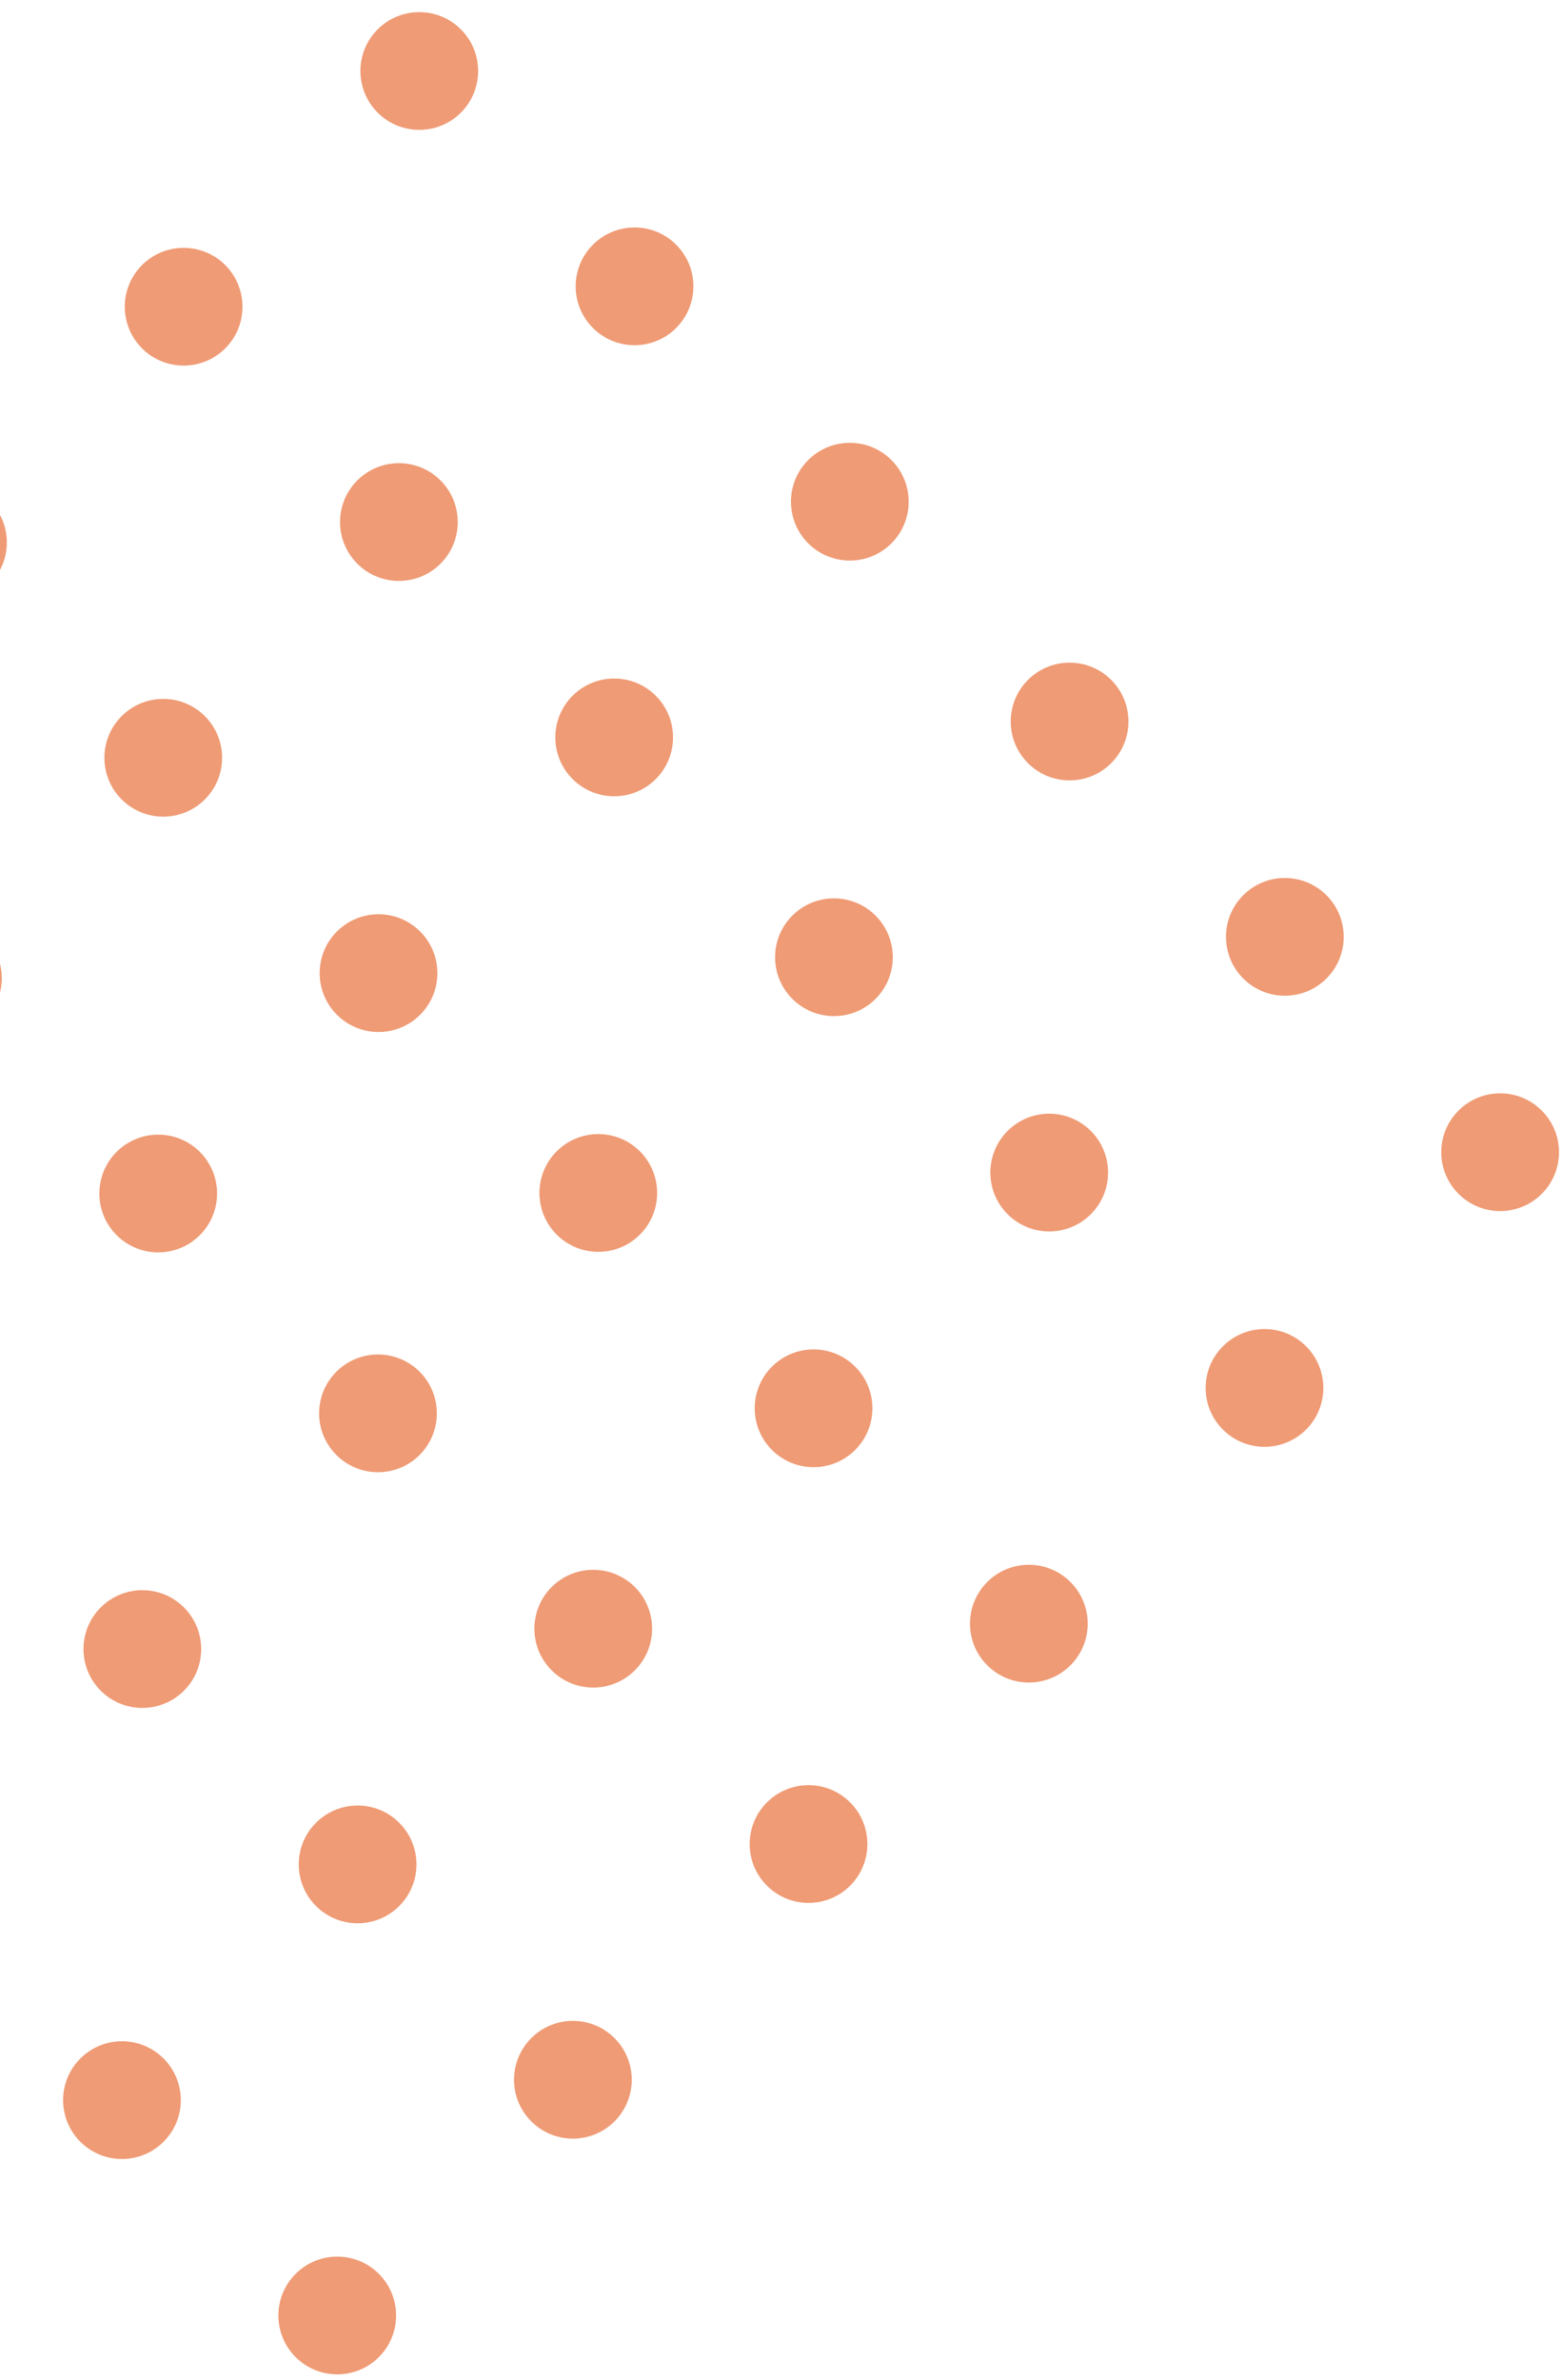 <?xml version="1.0" encoding="UTF-8"?>
<svg width="107px" height="163px" viewBox="0 0 107 163" version="1.1" xmlns="http://www.w3.org/2000/svg" xmlns:xlink="http://www.w3.org/1999/xlink">
    <!-- Generator: Sketch 50.2 (55047) - http://www.bohemiancoding.com/sketch -->
    <title>Dot Grid_orng1</title>
    <desc>Created with Sketch.</desc>
    <defs></defs>
    <g id="Page-1" stroke="none" stroke-width="1" fill="none" fill-rule="evenodd">
        <g id="Home-Desktop-HD" transform="translate(0, -784)" fill="#EF9B75">
            <g id="Dot-Grid_orng1" transform="translate(26.085, 866.085) rotate(45) translate(-26.085, -866.085) translate(-30.915, 805.585)">
                <g id="Dot-Grid" transform="translate(25.5, 60.5) rotate(90) translate(-25.5, -60.5) translate(-35, 35)">
                    <g id="Dot-grid">
                        <g id="Group-3" transform="translate(0, 21.772)">
                            <path d="M8.063,4.114 C8.063,6.341 6.258,8.146 4.032,8.146 C1.805,8.146 -0,6.341 -0,4.114 C-0,1.887 1.805,0.083 4.032,0.083 C6.258,0.083 8.063,1.887 8.063,4.114" id="Fill-1"></path>
                        </g>
                        <g id="Group-6" transform="translate(0, 41.772)">
                            <path d="M8.063,4.969 C8.063,7.196 6.258,9 4.032,9 C1.805,9 -0,7.196 -0,4.969 C-0,2.742 1.805,0.937 4.032,0.937 C6.258,0.937 8.063,2.742 8.063,4.969" id="Fill-4"></path>
                        </g>
                        <g id="Group-9" transform="translate(0, 0.772)">
                            <path d="M8.063,4.259 C8.063,6.486 6.258,8.29 4.032,8.29 C1.805,8.29 -0,6.486 -0,4.259 C-0,2.032 1.805,0.227 4.032,0.227 C6.258,0.227 8.063,2.032 8.063,4.259" id="Fill-7"></path>
                        </g>
                        <path d="M53.72,25.886 C53.72,28.113 51.915,29.918 49.688,29.918 C47.462,29.918 45.657,28.113 45.657,25.886 C45.657,23.659 47.462,21.855 49.688,21.855 C51.915,21.855 53.72,23.659 53.72,25.886" id="Fill-10"></path>
                        <path d="M53.72,46.741 C53.72,48.968 51.915,50.772 49.688,50.772 C47.462,50.772 45.657,48.968 45.657,46.741 C45.657,44.514 47.462,42.709 49.688,42.709 C51.915,42.709 53.72,44.514 53.72,46.741" id="Fill-12"></path>
                        <g id="Group-16" transform="translate(45, 0.772)">
                            <path d="M8.72,4.259 C8.72,6.486 6.915,8.29 4.688,8.29 C2.462,8.29 0.657,6.486 0.657,4.259 C0.657,2.032 2.462,0.227 4.688,0.227 C6.915,0.227 8.72,2.032 8.72,4.259" id="Fill-14"></path>
                        </g>
                        <path d="M30.891,25.886 C30.891,28.113 29.086,29.918 26.859,29.918 C24.633,29.918 22.828,28.113 22.828,25.886 C22.828,23.659 24.633,21.855 26.859,21.855 C29.086,21.855 30.891,23.659 30.891,25.886" id="Fill-17"></path>
                        <path d="M30.891,46.741 C30.891,48.968 29.086,50.772 26.859,50.772 C24.633,50.772 22.828,48.968 22.828,46.741 C22.828,44.514 24.633,42.709 26.859,42.709 C29.086,42.709 30.891,44.514 30.891,46.741" id="Fill-19"></path>
                        <g id="Group-23" transform="translate(22, 0.772)">
                            <path d="M8.891,4.259 C8.891,6.486 7.086,8.29 4.859,8.29 C2.633,8.29 0.828,6.486 0.828,4.259 C0.828,2.032 2.633,0.227 4.859,0.227 C7.086,0.227 8.891,2.032 8.891,4.259" id="Fill-21"></path>
                        </g>
                    </g>
                    <g id="Dot-grid-Copy" transform="translate(67, 0)">
                        <g id="Group-3" transform="translate(0, 21.772)">
                            <path d="M8.063,4.114 C8.063,6.341 6.258,8.146 4.032,8.146 C1.805,8.146 -0,6.341 -0,4.114 C-0,1.887 1.805,0.083 4.032,0.083 C6.258,0.083 8.063,1.887 8.063,4.114" id="Fill-1"></path>
                        </g>
                        <g id="Group-9" transform="translate(0, 0.772)">
                            <path d="M8.063,4.259 C8.063,6.486 6.258,8.29 4.032,8.29 C1.805,8.29 -0,6.486 -0,4.259 C-0,2.032 1.805,0.227 4.032,0.227 C6.258,0.227 8.063,2.032 8.063,4.259" id="Fill-7"></path>
                        </g>
                        <g id="Group-23" transform="translate(22, 0.772)">
                            <path d="M8.891,4.259 C8.891,6.486 7.086,8.29 4.859,8.29 C2.633,8.29 0.828,6.486 0.828,4.259 C0.828,2.032 2.633,0.227 4.859,0.227 C7.086,0.227 8.891,2.032 8.891,4.259" id="Fill-21"></path>
                        </g>
                    </g>
                </g>
                <g id="Dot-Grid-Copy" transform="translate(88.5, 60.5) rotate(90) translate(-88.5, -60.5) translate(28, 35)">
                    <g id="Dot-grid">
                        <g id="Group-3" transform="translate(0, 21.772)">
                            <path d="M8.063,4.114 C8.063,6.341 6.258,8.146 4.032,8.146 C1.805,8.146 -0,6.341 -0,4.114 C-0,1.887 1.805,0.083 4.032,0.083 C6.258,0.083 8.063,1.887 8.063,4.114" id="Fill-1"></path>
                        </g>
                        <g id="Group-6" transform="translate(0, 41.772)">
                            <path d="M8.063,4.969 C8.063,7.196 6.258,9 4.032,9 C1.805,9 -0,7.196 -0,4.969 C-0,2.742 1.805,0.937 4.032,0.937 C6.258,0.937 8.063,2.742 8.063,4.969" id="Fill-4"></path>
                        </g>
                        <g id="Group-9" transform="translate(0, 0.772)">
                            <path d="M8.063,4.259 C8.063,6.486 6.258,8.29 4.032,8.29 C1.805,8.29 -0,6.486 -0,4.259 C-0,2.032 1.805,0.227 4.032,0.227 C6.258,0.227 8.063,2.032 8.063,4.259" id="Fill-7"></path>
                        </g>
                        <path d="M53.72,25.886 C53.72,28.113 51.915,29.918 49.688,29.918 C47.462,29.918 45.657,28.113 45.657,25.886 C45.657,23.659 47.462,21.855 49.688,21.855 C51.915,21.855 53.72,23.659 53.72,25.886" id="Fill-10"></path>
                        <path d="M53.72,46.741 C53.72,48.968 51.915,50.772 49.688,50.772 C47.462,50.772 45.657,48.968 45.657,46.741 C45.657,44.514 47.462,42.709 49.688,42.709 C51.915,42.709 53.72,44.514 53.72,46.741" id="Fill-12"></path>
                        <g id="Group-16" transform="translate(45, 0.772)">
                            <path d="M8.72,4.259 C8.72,6.486 6.915,8.29 4.688,8.29 C2.462,8.29 0.657,6.486 0.657,4.259 C0.657,2.032 2.462,0.227 4.688,0.227 C6.915,0.227 8.72,2.032 8.72,4.259" id="Fill-14"></path>
                        </g>
                        <path d="M30.891,25.886 C30.891,28.113 29.086,29.918 26.859,29.918 C24.633,29.918 22.828,28.113 22.828,25.886 C22.828,23.659 24.633,21.855 26.859,21.855 C29.086,21.855 30.891,23.659 30.891,25.886" id="Fill-17"></path>
                        <path d="M30.891,46.741 C30.891,48.968 29.086,50.772 26.859,50.772 C24.633,50.772 22.828,48.968 22.828,46.741 C22.828,44.514 24.633,42.709 26.859,42.709 C29.086,42.709 30.891,44.514 30.891,46.741" id="Fill-19"></path>
                        <g id="Group-23" transform="translate(22, 0.772)">
                            <path d="M8.891,4.259 C8.891,6.486 7.086,8.29 4.859,8.29 C2.633,8.29 0.828,6.486 0.828,4.259 C0.828,2.032 2.633,0.227 4.859,0.227 C7.086,0.227 8.891,2.032 8.891,4.259" id="Fill-21"></path>
                        </g>
                    </g>
                    <g id="Dot-grid-Copy" transform="translate(67, 0)">
                        <g id="Group-3" transform="translate(0, 21.772)">
                            <path d="M8.063,4.114 C8.063,6.341 6.258,8.146 4.032,8.146 C1.805,8.146 -0,6.341 -0,4.114 C-0,1.887 1.805,0.083 4.032,0.083 C6.258,0.083 8.063,1.887 8.063,4.114" id="Fill-1"></path>
                        </g>
                        <g id="Group-6" transform="translate(0, 41.772)">
                            <path d="M8.063,4.969 C8.063,7.196 6.258,9 4.032,9 C1.805,9 -0,7.196 -0,4.969 C-0,2.742 1.805,0.937 4.032,0.937 C6.258,0.937 8.063,2.742 8.063,4.969" id="Fill-4"></path>
                        </g>
                        <g id="Group-9" transform="translate(0, 0.772)">
                            <path d="M8.063,4.259 C8.063,6.486 6.258,8.29 4.032,8.29 C1.805,8.29 -0,6.486 -0,4.259 C-0,2.032 1.805,0.227 4.032,0.227 C6.258,0.227 8.063,2.032 8.063,4.259" id="Fill-7"></path>
                        </g>
                        <path d="M53.72,25.886 C53.72,28.113 51.915,29.918 49.688,29.918 C47.462,29.918 45.657,28.113 45.657,25.886 C45.657,23.659 47.462,21.855 49.688,21.855 C51.915,21.855 53.72,23.659 53.72,25.886" id="Fill-10"></path>
                        <g id="Group-16" transform="translate(45, 0.772)">
                            <path d="M8.72,4.259 C8.72,6.486 6.915,8.29 4.688,8.29 C2.462,8.29 0.657,6.486 0.657,4.259 C0.657,2.032 2.462,0.227 4.688,0.227 C6.915,0.227 8.72,2.032 8.72,4.259" id="Fill-14"></path>
                        </g>
                        <path d="M30.891,25.886 C30.891,28.113 29.086,29.918 26.859,29.918 C24.633,29.918 22.828,28.113 22.828,25.886 C22.828,23.659 24.633,21.855 26.859,21.855 C29.086,21.855 30.891,23.659 30.891,25.886" id="Fill-17"></path>
                        <path d="M30.891,46.741 C30.891,48.968 29.086,50.772 26.859,50.772 C24.633,50.772 22.828,48.968 22.828,46.741 C22.828,44.514 24.633,42.709 26.859,42.709 C29.086,42.709 30.891,44.514 30.891,46.741" id="Fill-19"></path>
                        <g id="Group-23" transform="translate(22, 0.772)">
                            <path d="M8.891,4.259 C8.891,6.486 7.086,8.29 4.859,8.29 C2.633,8.29 0.828,6.486 0.828,4.259 C0.828,2.032 2.633,0.227 4.859,0.227 C7.086,0.227 8.891,2.032 8.891,4.259" id="Fill-21"></path>
                        </g>
                    </g>
                </g>
            </g>
        </g>
    </g>
</svg>